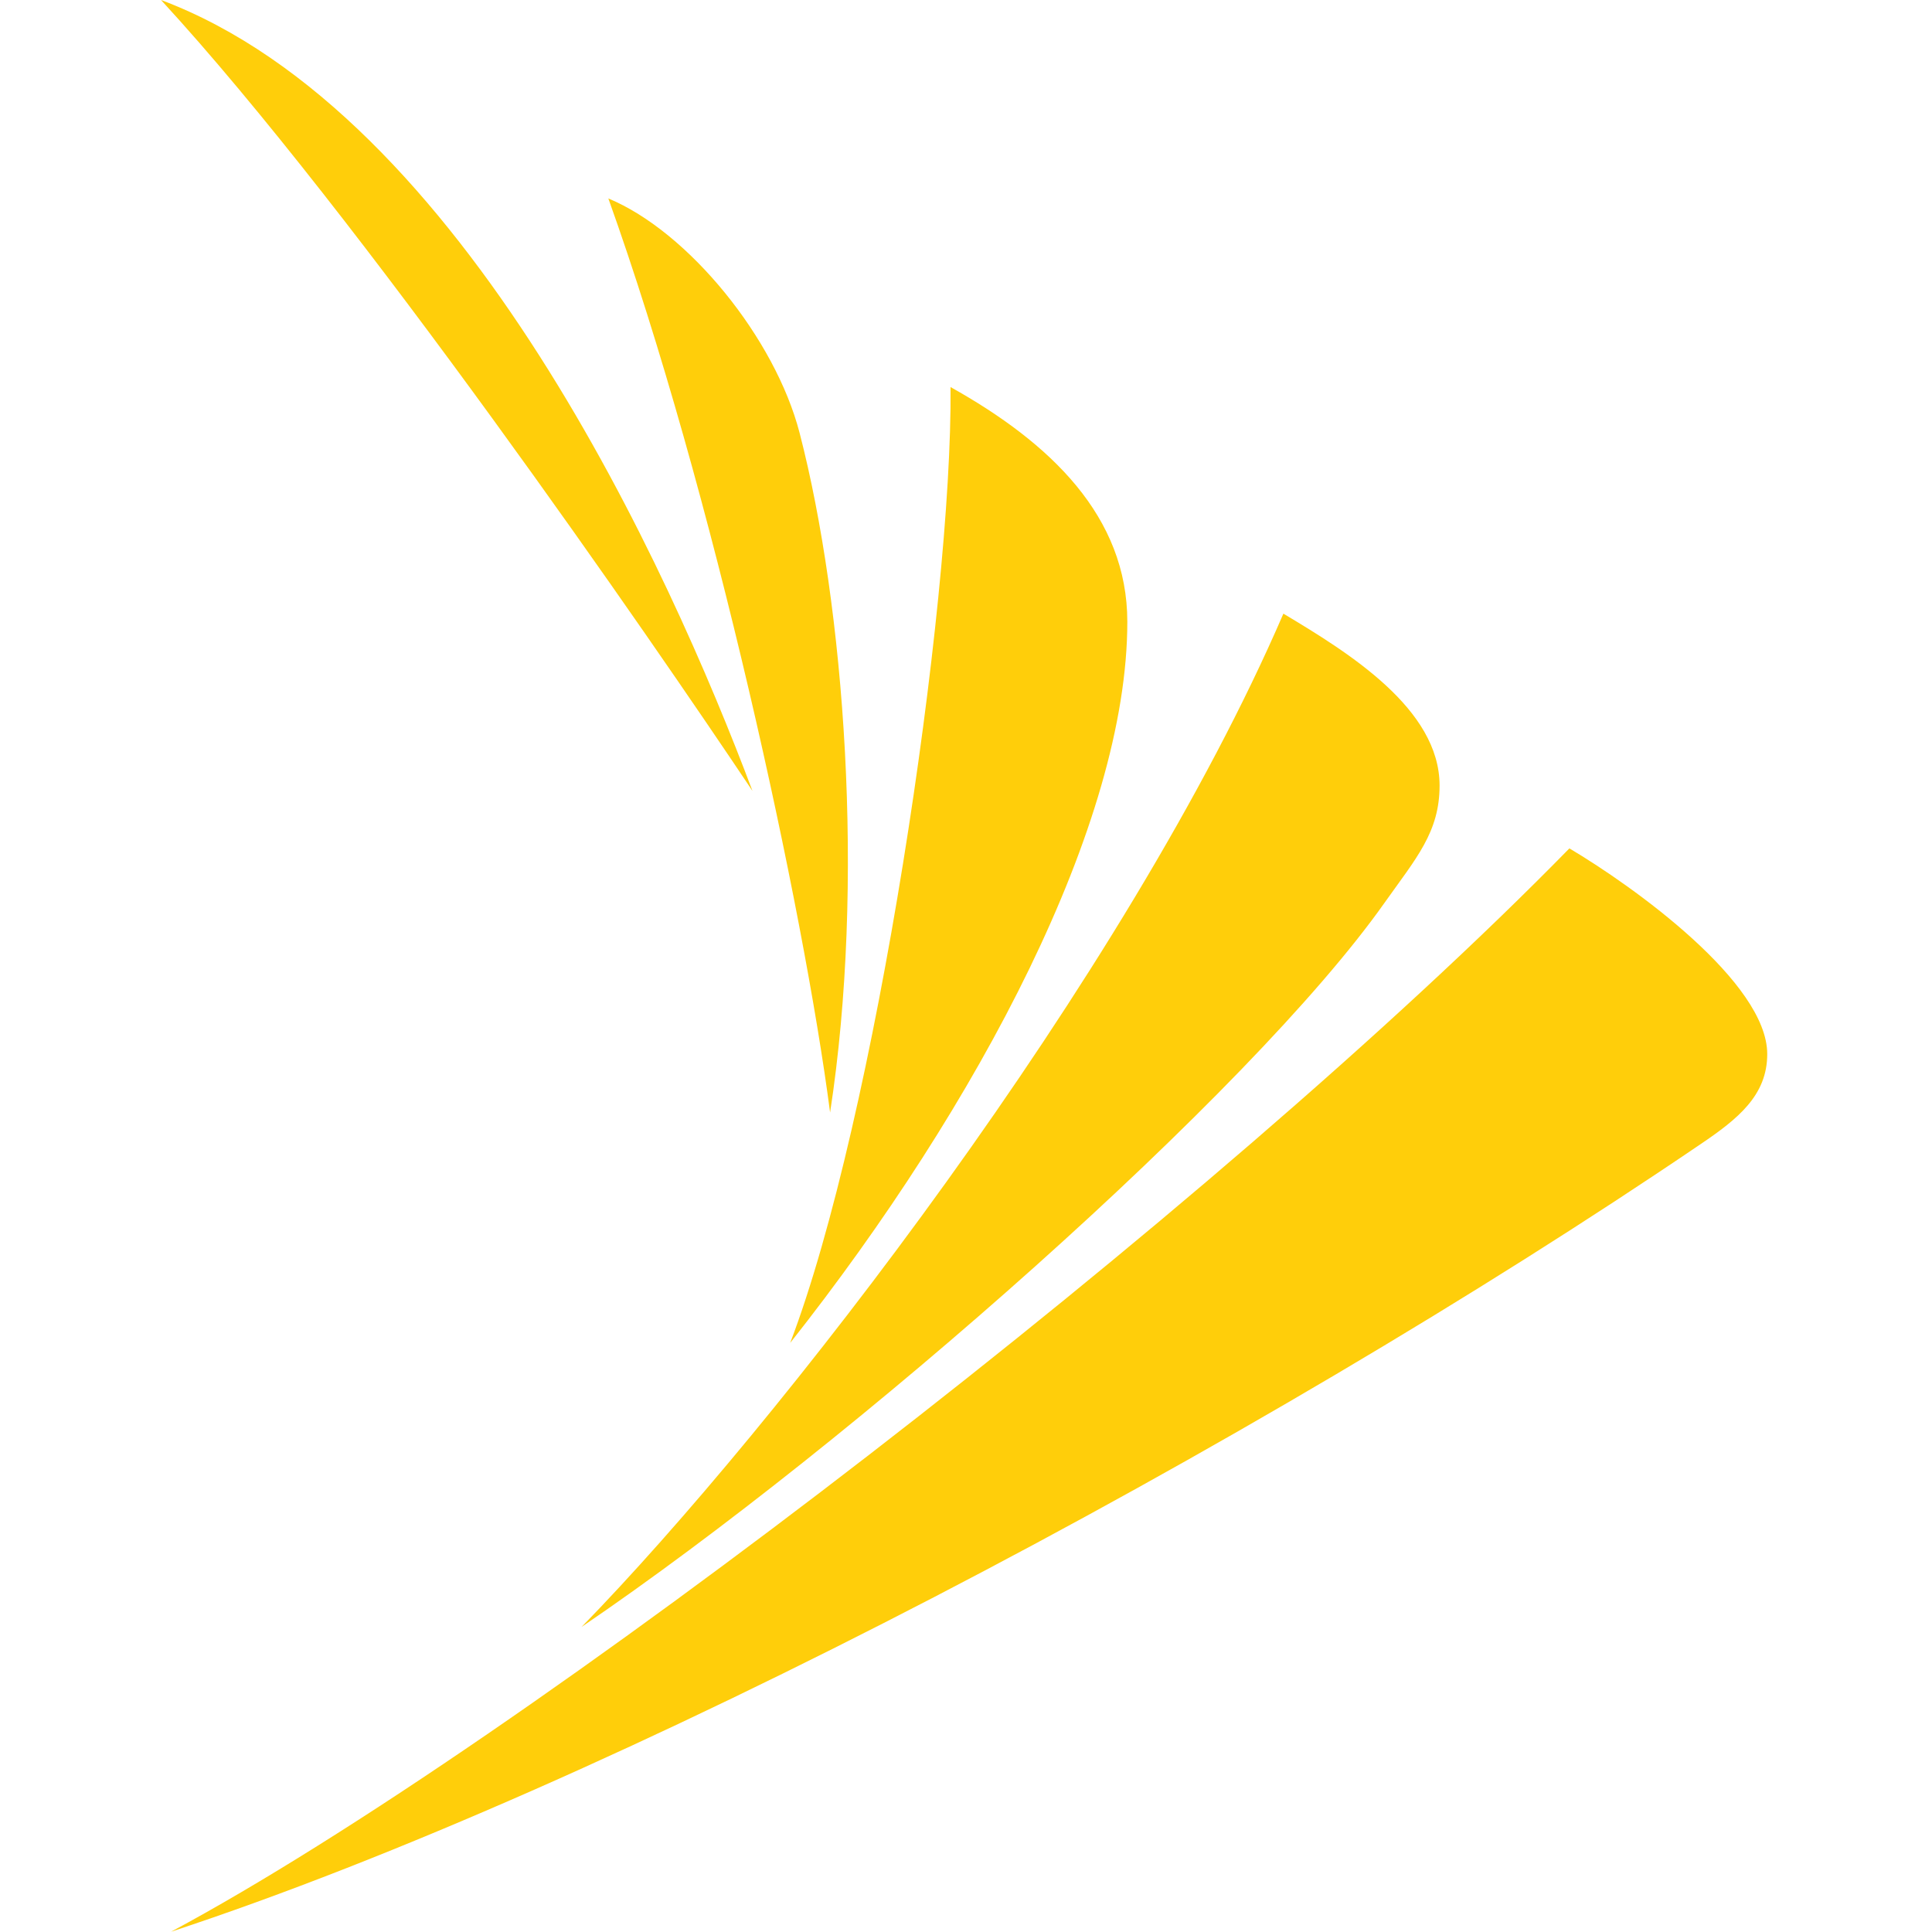 <!-- Generated by IcoMoon.io -->
<svg version="1.1" xmlns="http://www.w3.org/2000/svg" width="32" height="32" viewBox="0 0 32 32">
<path fill="#ffce0a" d="M2.84 31.993c7.324-2.411 17.943-8.027 25.328-13.043 0.62-0.419 1.103-0.809 1.103-1.491 0-1.185-2.207-2.773-3.277-3.407-5.812 5.941-17.377 14.845-23.155 17.94zM9.633 26.947c4.517-3.072 11.080-8.851 13.3-11.995 0.524-0.739 0.911-1.168 0.911-1.941 0-1.269-1.504-2.2-2.587-2.847-2.595 6.013-8.421 13.5-11.624 16.783zM13.088 22.243c3.125-3.956 5.584-8.605 5.584-11.944 0-1.744-1.271-2.963-2.928-3.888 0.032 3.628-1.245 12.135-2.656 15.832zM13.749 18.427c0.584-3.796 0.24-8.38-0.505-11.256-0.405-1.565-1.84-3.333-3.168-3.884 1.74 4.857 3.235 11.776 3.673 15.14zM12.463 13.1c-1.368-3.637-4.779-11.22-9.796-13.1 3.267 3.547 8.111 10.58 9.796 13.1z"></path>
</svg>
